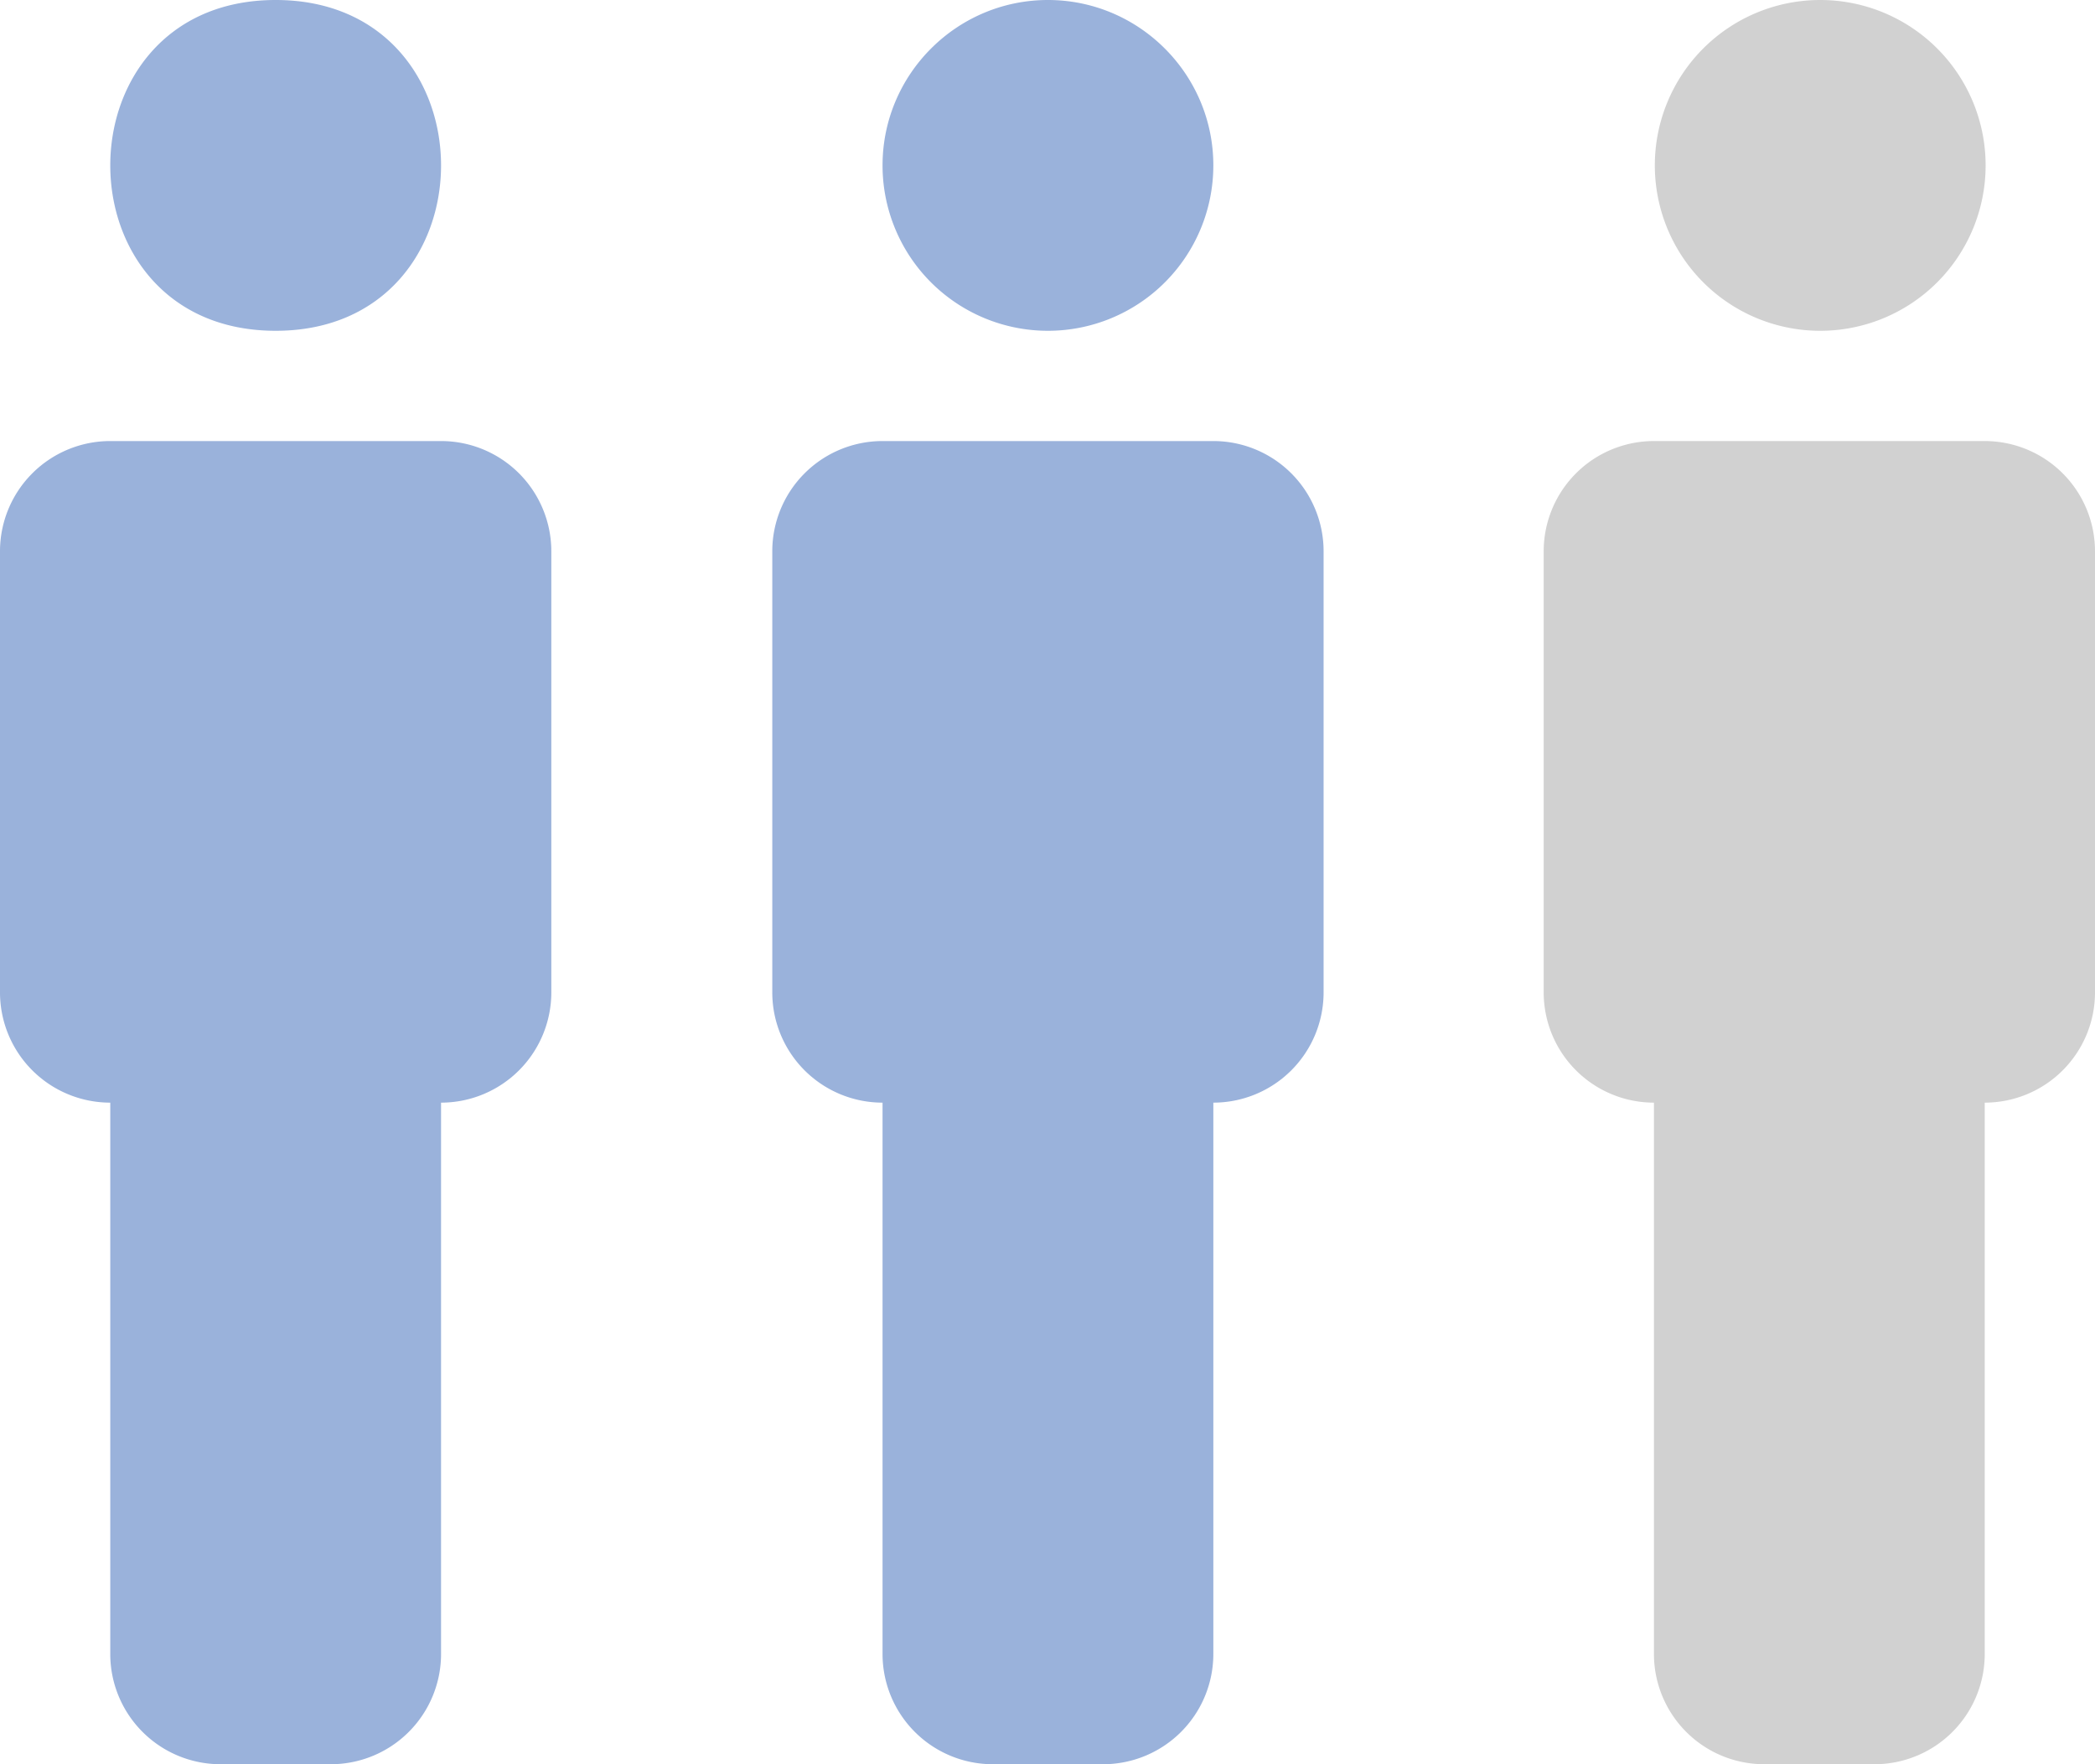 <svg xmlns="http://www.w3.org/2000/svg" width="19" height="16" fill="none" viewBox="0 0 19 16" preserveAspectRatio="xMidYMid meet">
  <path d="M0 5v4a1 1 45 0 0 1 1v5a1 1 45 0 0 1 1h1a1 1 135 0 0 1-1v-5a1 1 135 0 0 1-1V5a1 1 45 0 0-1-1H1a1 1 135 0 0-1 1zm2.5-2c2 0 2-3 0-3s-2 3 0 3" fill="#8faad7" fill-opacity=".9"/>
  <path d="M14 5v4a1 1 45 0 0 1 1v5a1 1 45 0 0 1 1h1a1 1 135 0 0 1-1v-5a1 1 135 0 0 1-1V5a1 1 45 0 0-1-1h-3a1 1 135 0 0-1 1z" fill="#d1d1d1"/>
  <path d="M8.004 10v5a1 1 45 0 0 1 1h1a1 1 135 0 0 1-1v-5a1 1 135 0 0 1-1V5a1 1 45 0 0-1-1h-3a1 1 135 0 0-1 1v4a1 1 45 0 0 1 1z" fill="#8faad7" fill-opacity=".9"/>
  <path d="M16.508 3a1.5 1.5 0 1 0-1.5-1.5 1.5 1.5 0 0 0 1.5 1.5" fill="#d1d1d1"/>
  <path d="M9.504 3a1.5 1.5 0 0 0 1.5-1.5c0-.827-.674-1.5-1.5-1.5s-1.5.673-1.5 1.5a1.5 1.5 0 0 0 1.5 1.5" fill="#8faad7" fill-opacity=".9"/>
</svg>
